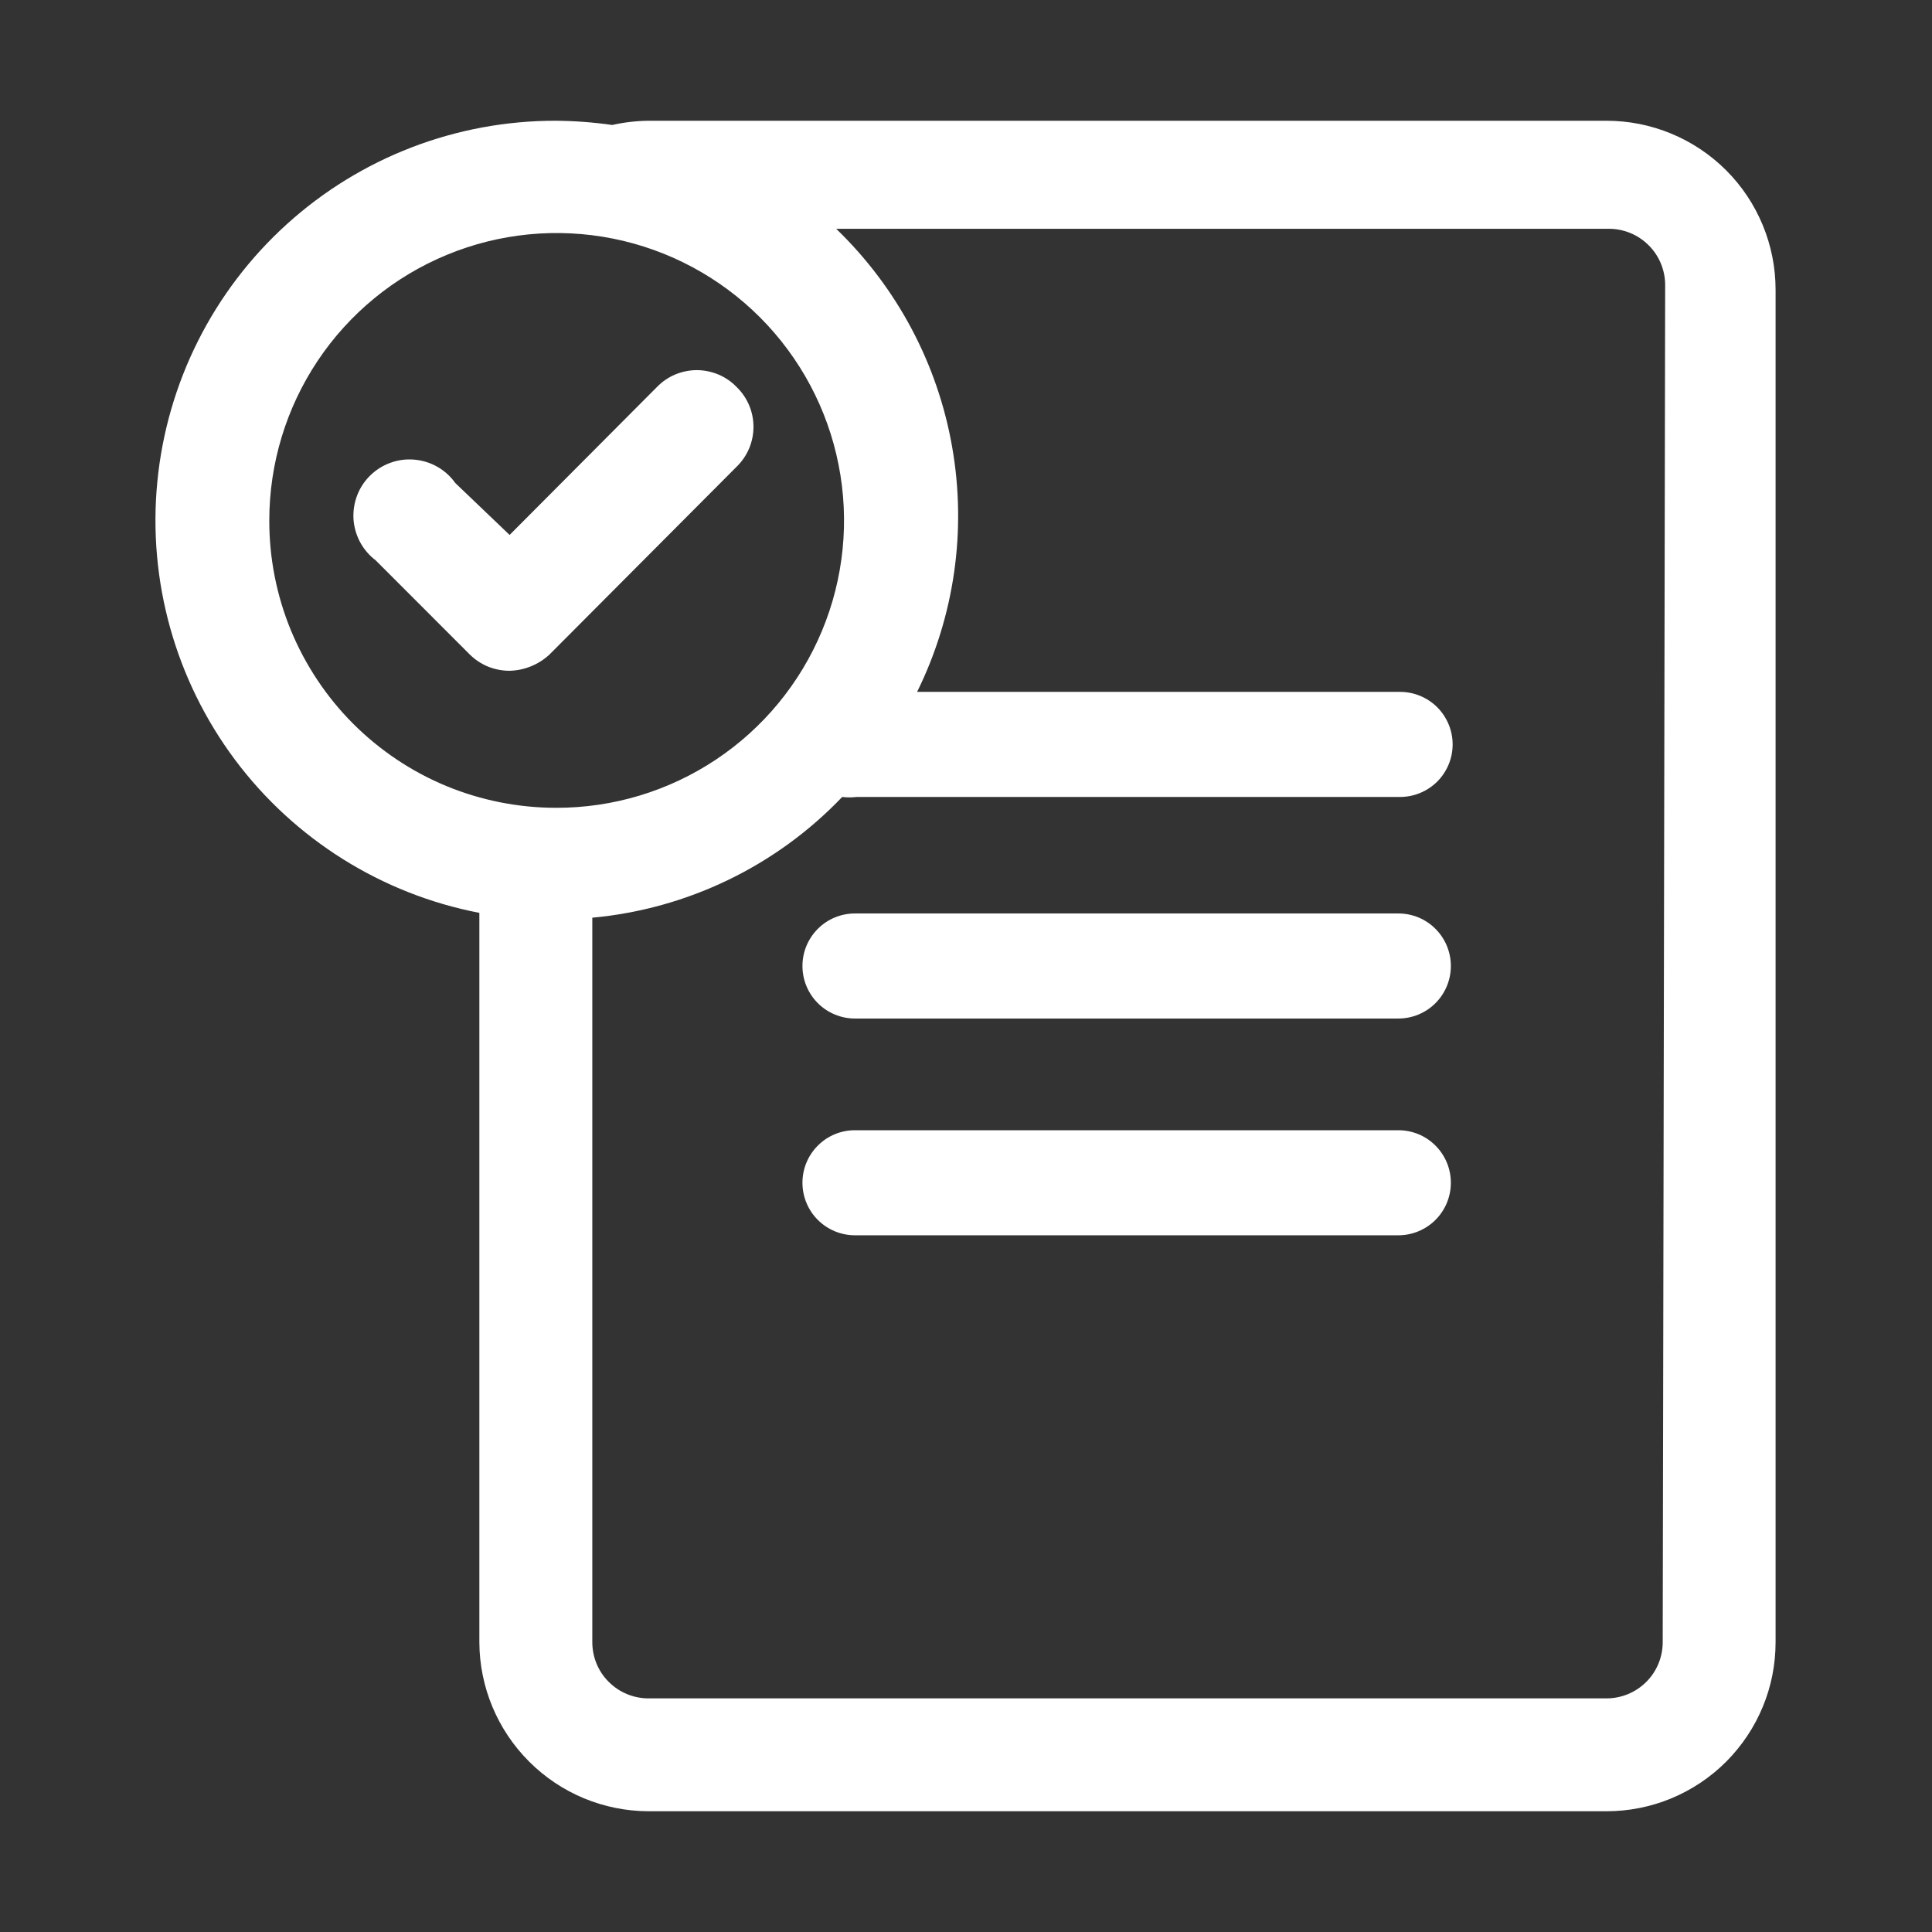 <svg width="26" height="26" viewBox="0 0 26 26" fill="none" xmlns="http://www.w3.org/2000/svg">
<rect x="0" y="0" width="26" height="26" fill="#333333" stroke="none"/>
<path d="M21.62 1.625H8.726C8.562 1.627 8.399 1.646 8.239 1.682C7.988 1.646 7.736 1.627 7.483 1.625C6.144 1.622 4.852 2.118 3.86 3.017C2.867 3.916 2.246 5.153 2.117 6.486C1.988 7.818 2.361 9.151 3.162 10.224C3.964 11.296 5.136 12.031 6.451 12.285V22.1C6.453 22.703 6.694 23.28 7.12 23.706C7.546 24.133 8.123 24.373 8.726 24.375H21.62C21.919 24.375 22.215 24.316 22.491 24.202C22.767 24.087 23.018 23.92 23.229 23.709C23.44 23.497 23.608 23.247 23.722 22.971C23.837 22.695 23.895 22.399 23.895 22.1V3.9C23.895 3.297 23.656 2.718 23.229 2.291C22.802 1.865 22.224 1.625 21.62 1.625ZM3.624 7.004C3.624 6.239 3.851 5.49 4.276 4.854C4.701 4.218 5.306 3.722 6.013 3.43C6.72 3.137 7.498 3.061 8.249 3.211C8.999 3.361 9.688 3.73 10.229 4.272C10.769 4.814 11.137 5.503 11.285 6.254C11.434 7.005 11.356 7.783 11.062 8.489C10.768 9.196 10.271 9.799 9.634 10.223C8.997 10.647 8.248 10.873 7.483 10.871C6.976 10.871 6.473 10.771 6.004 10.577C5.535 10.382 5.11 10.097 4.751 9.738C4.393 9.379 4.109 8.952 3.915 8.483C3.722 8.014 3.623 7.511 3.624 7.004ZM22.376 22.1C22.376 22.3 22.297 22.493 22.155 22.634C22.013 22.776 21.821 22.856 21.62 22.856H8.726C8.526 22.856 8.334 22.776 8.192 22.634C8.05 22.493 7.971 22.3 7.971 22.1V12.35C9.251 12.232 10.446 11.655 11.334 10.725C11.399 10.733 11.464 10.733 11.529 10.725H18.842C19.029 10.725 19.209 10.65 19.342 10.518C19.474 10.385 19.549 10.206 19.549 10.018C19.549 9.831 19.474 9.651 19.342 9.518C19.209 9.386 19.029 9.311 18.842 9.311H12.342C12.845 8.291 13.01 7.138 12.814 6.018C12.619 4.897 12.072 3.869 11.253 3.079H21.653C21.853 3.079 22.046 3.159 22.187 3.301C22.329 3.442 22.409 3.635 22.409 3.835L22.376 22.1Z" fill="white"/>
<path d="M9.913 5.208C9.844 5.136 9.76 5.079 9.668 5.04C9.576 5.002 9.477 4.981 9.377 4.981C9.277 4.981 9.178 5.002 9.086 5.04C8.994 5.079 8.911 5.136 8.841 5.208L6.858 7.199L6.127 6.5C6.064 6.411 5.982 6.337 5.888 6.283C5.794 6.229 5.689 6.196 5.58 6.186C5.472 6.176 5.363 6.189 5.26 6.226C5.157 6.262 5.064 6.32 4.985 6.396C4.907 6.472 4.846 6.563 4.807 6.665C4.768 6.766 4.751 6.875 4.757 6.984C4.764 7.092 4.794 7.198 4.845 7.294C4.896 7.39 4.968 7.474 5.055 7.54L6.322 8.808C6.393 8.878 6.476 8.933 6.568 8.971C6.66 9.008 6.759 9.027 6.858 9.027C7.058 9.022 7.249 8.944 7.395 8.808L9.913 6.281C9.985 6.211 10.042 6.128 10.081 6.036C10.12 5.943 10.14 5.844 10.14 5.744C10.14 5.644 10.12 5.545 10.081 5.453C10.042 5.361 9.985 5.278 9.913 5.208Z" fill="white"/>
<path d="M18.818 12.293H11.506C11.318 12.293 11.138 12.367 11.006 12.5C10.873 12.633 10.799 12.812 10.799 13C10.799 13.187 10.873 13.367 11.006 13.5C11.138 13.632 11.318 13.707 11.506 13.707H18.818C19.006 13.707 19.186 13.632 19.318 13.5C19.451 13.367 19.525 13.187 19.525 13C19.525 12.812 19.451 12.633 19.318 12.5C19.186 12.367 19.006 12.293 18.818 12.293Z" fill="white"/>
<path d="M18.818 15.21H11.506C11.318 15.21 11.138 15.284 11.006 15.417C10.873 15.55 10.799 15.729 10.799 15.917C10.799 16.104 10.873 16.284 11.006 16.417C11.138 16.549 11.318 16.624 11.506 16.624H18.818C19.006 16.624 19.186 16.549 19.318 16.417C19.451 16.284 19.525 16.104 19.525 15.917C19.525 15.729 19.451 15.55 19.318 15.417C19.186 15.284 19.006 15.21 18.818 15.21Z" fill="white"/>
</svg>
